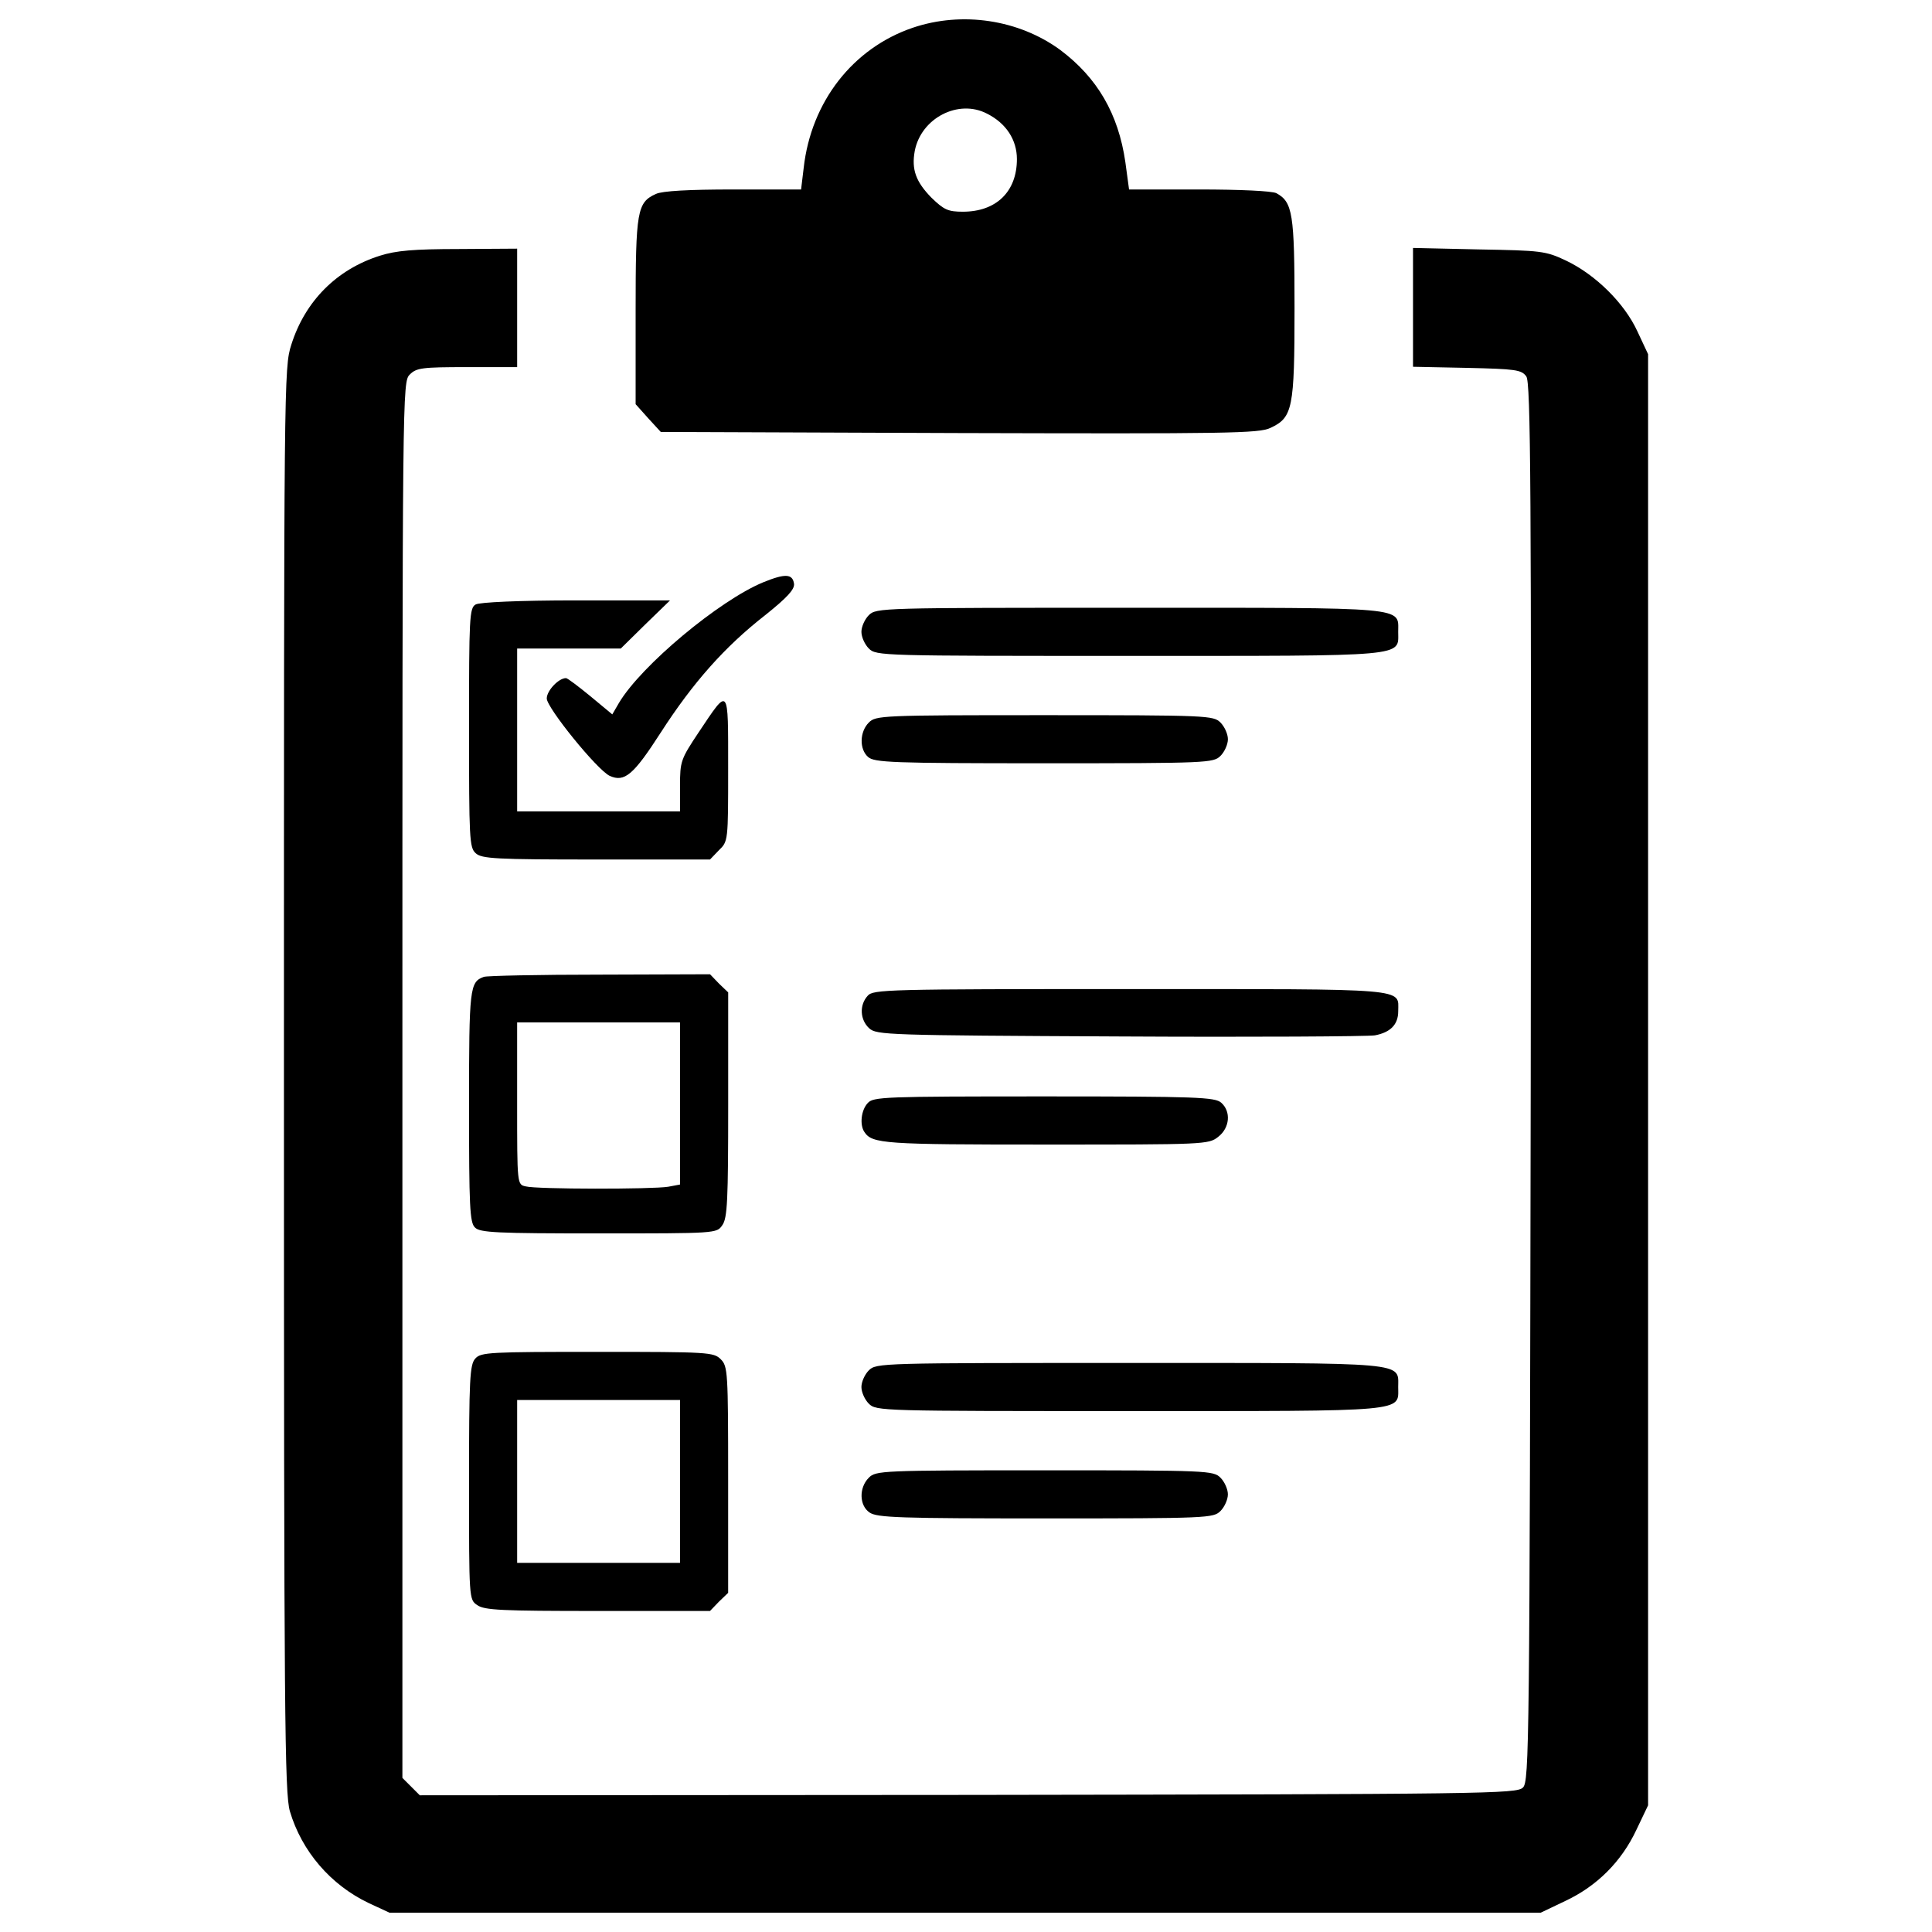<?xml version="1.0" encoding="utf-8"?>
<!-- Svg Vector Icons : http://www.onlinewebfonts.com/icon -->
<!DOCTYPE svg PUBLIC "-//W3C//DTD SVG 1.1//EN" "http://www.w3.org/Graphics/SVG/1.1/DTD/svg11.dtd">
<svg version="1.1" xmlns="http://www.w3.org/2000/svg" xmlns:xlink="http://www.w3.org/1999/xlink" x="0px" y="0px" viewBox="0 0 1000 1000" enable-background="new 0 0 1000 1000" xml:space="preserve">
<g><g transform="translate(0,512) scale(0.1,-0.1)"><path d="M4725,4976.6c-310.4-105.4-526.9-383.2-565.2-726.2l-13.4-111.1h-350.6c-231.8,0-367.9-7.7-400.4-23c-97.7-44.1-105.4-86.2-105.4-609.3v-479l65.1-72.8l65.1-70.9l1546.3-5.8c1383.4-3.8,1552-1.9,1609.5,26.8c115,53.6,124.5,99.6,124.5,620.8c0,488.6-9.6,548-93.9,594c-23,11.5-187.8,19.2-400.4,19.2H5844l-19.2,141.8c-36.4,251-145.6,436.9-337.2,580.6C5273,5018.7,4979.9,5062.8,4725,4976.6z M5108.3,4532c99.6-49.8,155.2-136,155.2-235.7c0-168.6-107.3-272.1-279.7-272.1c-76.6,0-97.7,9.6-162.9,72.8c-80.5,82.4-103.5,145.6-86.2,241.4C4767.2,4509,4960.7,4608.7,5108.3,4532z"/><path d="M1965.9,3796.3c-224.2-70.9-387-235.7-457.9-459.9c-38.3-118.8-38.3-170.5-38.3-3803.4c0-3309,3.8-3694.2,30.7-3788c61.3-206.9,210.8-381.3,408.1-475.2l107.3-49.8h2979.5h2979.5l128.4,61.3c162.9,76.6,289.3,203.1,366,366l61.3,128.4v3755.5v3755.5l-55.6,118.8c-67.1,145.6-216.5,293.1-369.8,366c-105.4,49.8-128.4,51.7-450.3,57.5l-341.1,7.7v-306.6v-308.5l279.7-5.7c251-5.8,281.7-9.6,306.6-44.1c23-30.7,26.8-548,23-3653.9c-5.7-3441.2-7.7-3617.5-40.2-3650.1s-176.3-34.5-2872.2-38.3l-2837.7-1.9l-44.1,44.1l-46,46v3613.7c0,3586.9,0,3611.8,38.3,3650.1c34.5,34.5,63.2,38.3,297,38.3h258.7v306.6v306.6l-300.8-1.9C2140.3,3830.8,2050.2,3823.1,1965.9,3796.3z"/><path d="M3951,2106.3c-228-93.9-632.3-431.1-747.3-624.6l-34.5-59.4l-113.1,93.9c-63.2,51.7-118.8,93.9-126.5,93.9c-38.3,0-99.6-65.1-99.6-105.4c0-47.9,260.6-369.8,325.7-400.5c76.6-34.5,122.6,3.8,264.4,224.2c166.7,258.7,331.5,444.5,540.3,607.4c115,92,153.3,134.1,149.4,162.9C4102.3,2150.4,4064,2152.3,3951,2106.3z"/><path d="M2462.2,1991.3c-32.6-17.2-34.5-69-34.5-638c0-574.8,1.9-620.8,34.5-649.5c30.7-28.7,103.5-32.6,624.6-32.6H3675l46,47.9c47.9,46,47.9,47.9,47.9,423.4c0,431.1,5.7,423.5-153.3,185.9c-92-138-95.8-149.5-95.8-275.9V920.3h-421.5h-421.5v421.5v421.5H2945h268.2l126.5,124.5l128.4,124.6h-486.7C2686.4,2012.4,2481.3,2002.8,2462.2,1991.3z"/><path d="M4497,1935.8c-21.1-21.1-38.3-59.4-38.3-86.2c0-26.8,17.2-65.1,38.3-86.2c38.3-38.3,63.2-38.3,1347-38.3c1456.2,0,1393-5.7,1393,124.6c0,130.3,63.2,124.5-1393,124.5C4560.3,1974.1,4535.4,1974.1,4497,1935.8z"/><path d="M4497,1380.1c-47.9-47.9-49.8-138-3.8-178.2c32.6-28.7,122.6-32.6,910.1-32.6c850.7,0,877.5,1.9,914,38.3c21.1,21.1,38.3,59.4,38.3,86.2c0,26.8-17.3,65.1-38.3,86.2c-36.4,36.4-63.2,38.3-910.1,38.3C4560.3,1418.4,4533.4,1416.5,4497,1380.1z"/><path d="M2504.3,63.8c-72.8-26.8-76.6-53.6-76.6-668.7c0-519.3,3.8-603.6,30.7-628.5c24.9-26.8,111.1-30.7,640-30.7c609.3,0,611.2,0,640,42.2c26.8,36.4,30.7,128.4,30.7,624.6v580.6l-47.9,46l-46,47.9l-571-1.9C2789.8,75.3,2519.7,69.5,2504.3,63.8z M3519.8-591.5v-419.6l-61.3-11.5c-80.5-13.4-682.1-13.4-737.7,1.9c-44.1,9.6-44.1,9.6-44.1,429.2v419.6h421.5h421.5V-591.5z"/><path d="M4491.3-33.9c-44.1-47.9-40.2-124.5,7.7-168.6c38.3-34.5,92-36.4,1299.1-42.2c691.7-3.8,1283.8,0,1318.3,5.7c80.5,15.3,120.7,55.6,120.7,124.6c0,120.7,72.8,115-1387.2,115C4587.1,0.6,4520-1.4,4491.3-33.9z"/><path d="M4491.3-589.6c-34.5-36.4-42.2-113.1-17.3-149.4c40.2-61.3,101.6-65.2,938.9-65.2c822,0,843.1,0,892.9,40.3c59.4,46,67.1,130.3,15.3,176.3c-32.6,28.7-124.5,32.6-917.8,32.6C4573.7-555.1,4520-557,4491.3-589.6z"/><path d="M2460.3-1911.7c-28.7-30.7-32.6-105.4-32.6-641.9c0-603.6,0-605.5,42.2-634.2c36.4-26.8,128.4-30.6,624.6-30.6H3675l46,47.9l47.9,46v586.3c0,559.5-1.9,586.3-38.3,622.7c-36.4,36.4-63.2,38.3-638,38.3C2535-1877.2,2489-1879.1,2460.3-1911.7z M3519.8-2547.8v-421.5h-421.5h-421.5v421.5v421.5h421.5h421.5V-2547.8z"/><path d="M4497-1973c-21.1-21.1-38.3-59.4-38.3-86.2c0-26.8,17.2-65.1,38.3-86.2c38.3-38.3,63.2-38.3,1347-38.3c1456.2,0,1393-5.7,1393,124.5c0,130.3,63.2,124.5-1393,124.5C4560.3-1934.7,4535.4-1934.7,4497-1973z"/><path d="M4497-2528.6c-51.7-51.7-49.8-143.7,3.8-180.1c38.3-26.8,157.1-30.6,910.1-30.6c843.1,0,869.9,1.9,906.3,38.3c21.1,21.1,38.3,59.4,38.3,86.2c0,26.8-17.3,65.2-38.3,86.2c-36.4,36.4-63.2,38.3-910.1,38.3C4560.3-2490.3,4533.4-2492.2,4497-2528.6z"/></g></g>
</svg>